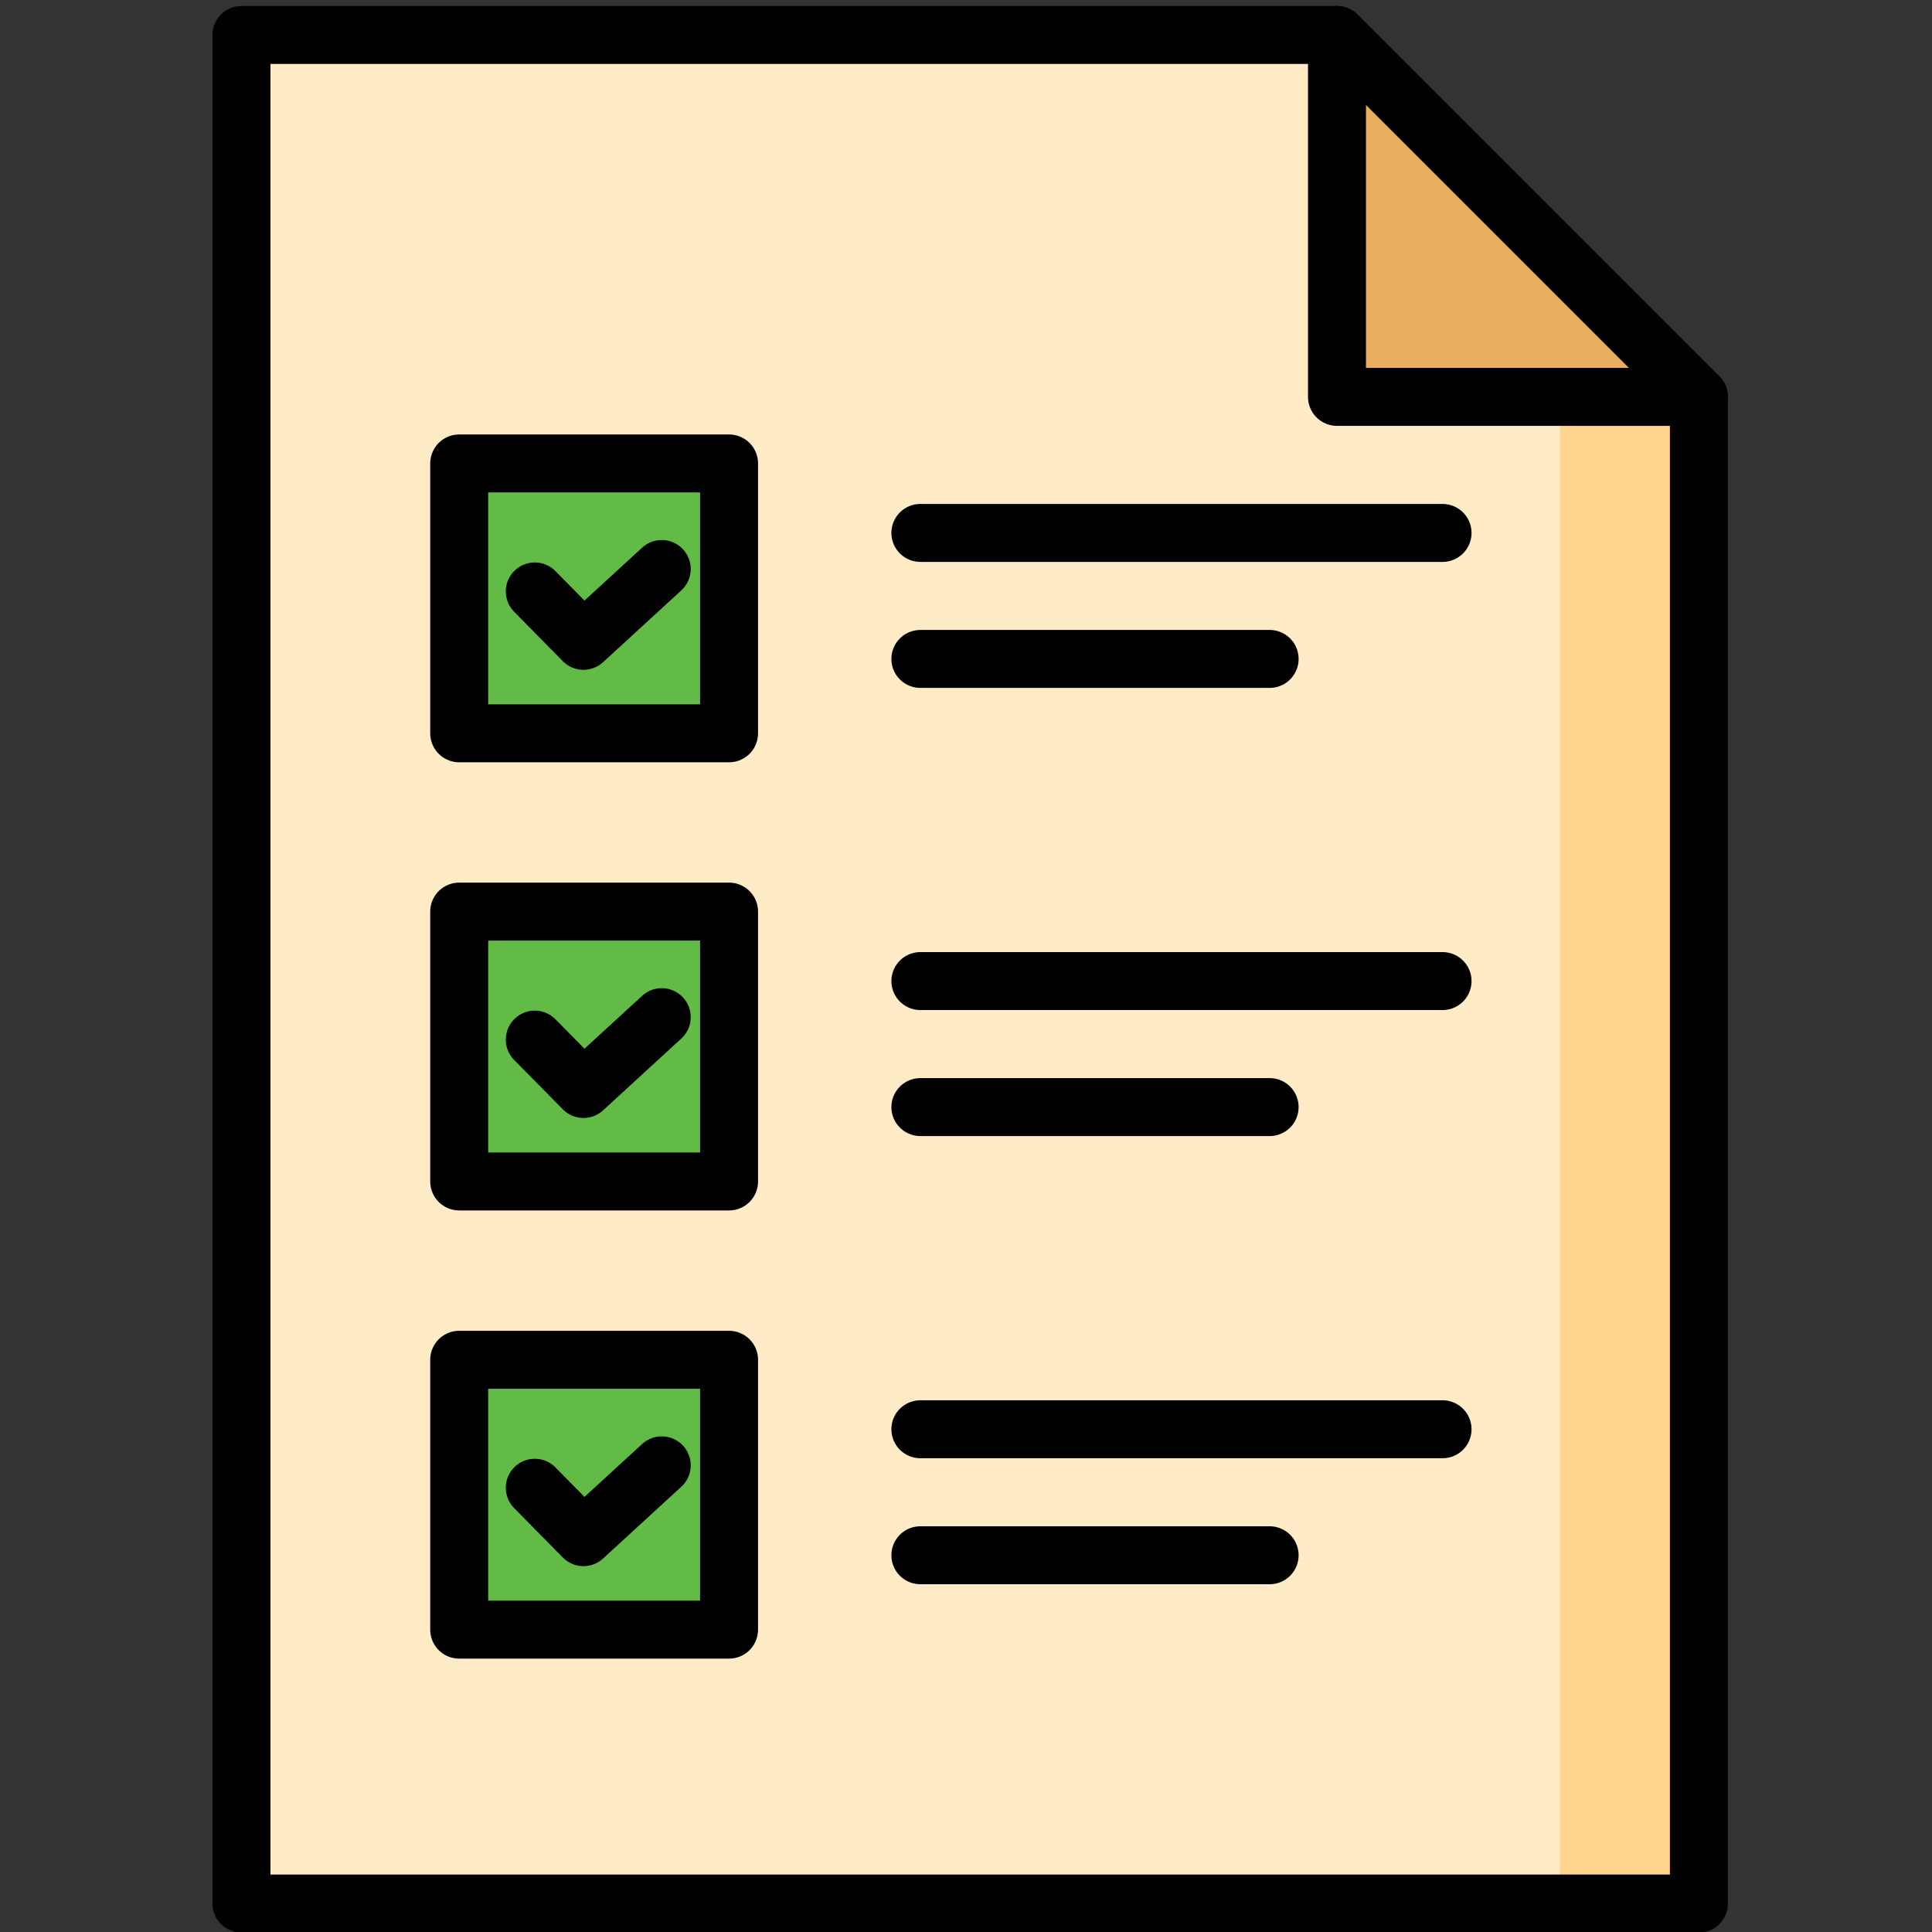 <svg id="Layer_1" data-name="Layer 1" xmlns="http://www.w3.org/2000/svg" viewBox="0 0 500 500"><rect x="0" y="0" width="500" height="500" fill="#333333" stroke="none"/><defs><style>.cls-1{fill:#ffecc7;}.cls-2{fill:#ffd48f;}.cls-3{fill:#62bb46;}.cls-4{fill:none;stroke:#000;stroke-linecap:round;stroke-linejoin:round;stroke-width:15px;}.cls-5{fill:#eaae60;}</style></defs><title>test</title><polygon class="cls-1" points="439.67 492.64 62.49 492.64 62.49 9.05 346.01 9.05 439.67 102.71 439.67 492.64"/><polygon class="cls-2" points="403.67 66.71 403.67 492.64 439.67 492.64 439.67 102.71 403.67 66.71"/><rect class="cls-3" x="118.84" y="119.94" width="69.84" height="69.84"/><rect class="cls-3" x="118.84" y="235.92" width="69.84" height="69.84"/><rect class="cls-3" x="118.84" y="351.91" width="69.84" height="69.84"/><polygon class="cls-4" points="439.67 492.64 62.49 492.64 62.49 9.05 346.01 9.05 439.67 102.71 439.67 492.64"/><rect class="cls-4" x="118.84" y="119.94" width="69.84" height="69.84"/><polyline class="cls-4" points="138.4 153.06 151 165.85 171.26 147.26"/><line class="cls-4" x1="238.19" y1="137.92" x2="373.33" y2="137.92"/><line class="cls-4" x1="238.19" y1="170.53" x2="328.58" y2="170.53"/><rect class="cls-4" x="118.84" y="235.92" width="69.84" height="69.84"/><polyline class="cls-4" points="138.4 269.05 151 281.83 171.26 263.24"/><line class="cls-4" x1="238.19" y1="253.9" x2="373.33" y2="253.9"/><line class="cls-4" x1="238.19" y1="286.51" x2="328.58" y2="286.51"/><rect class="cls-4" x="118.84" y="351.91" width="69.84" height="69.84"/><polyline class="cls-4" points="138.4 385.03 151 397.82 171.26 379.23"/><line class="cls-4" x1="238.19" y1="369.89" x2="373.33" y2="369.89"/><line class="cls-4" x1="238.19" y1="402.5" x2="328.58" y2="402.5"/><polygon class="cls-5" points="439.67 102.71 346.01 102.71 346.01 9.05 439.67 102.71"/><polygon class="cls-4" points="439.67 102.71 346.01 102.71 346.01 9.05 439.67 102.71"/></svg>